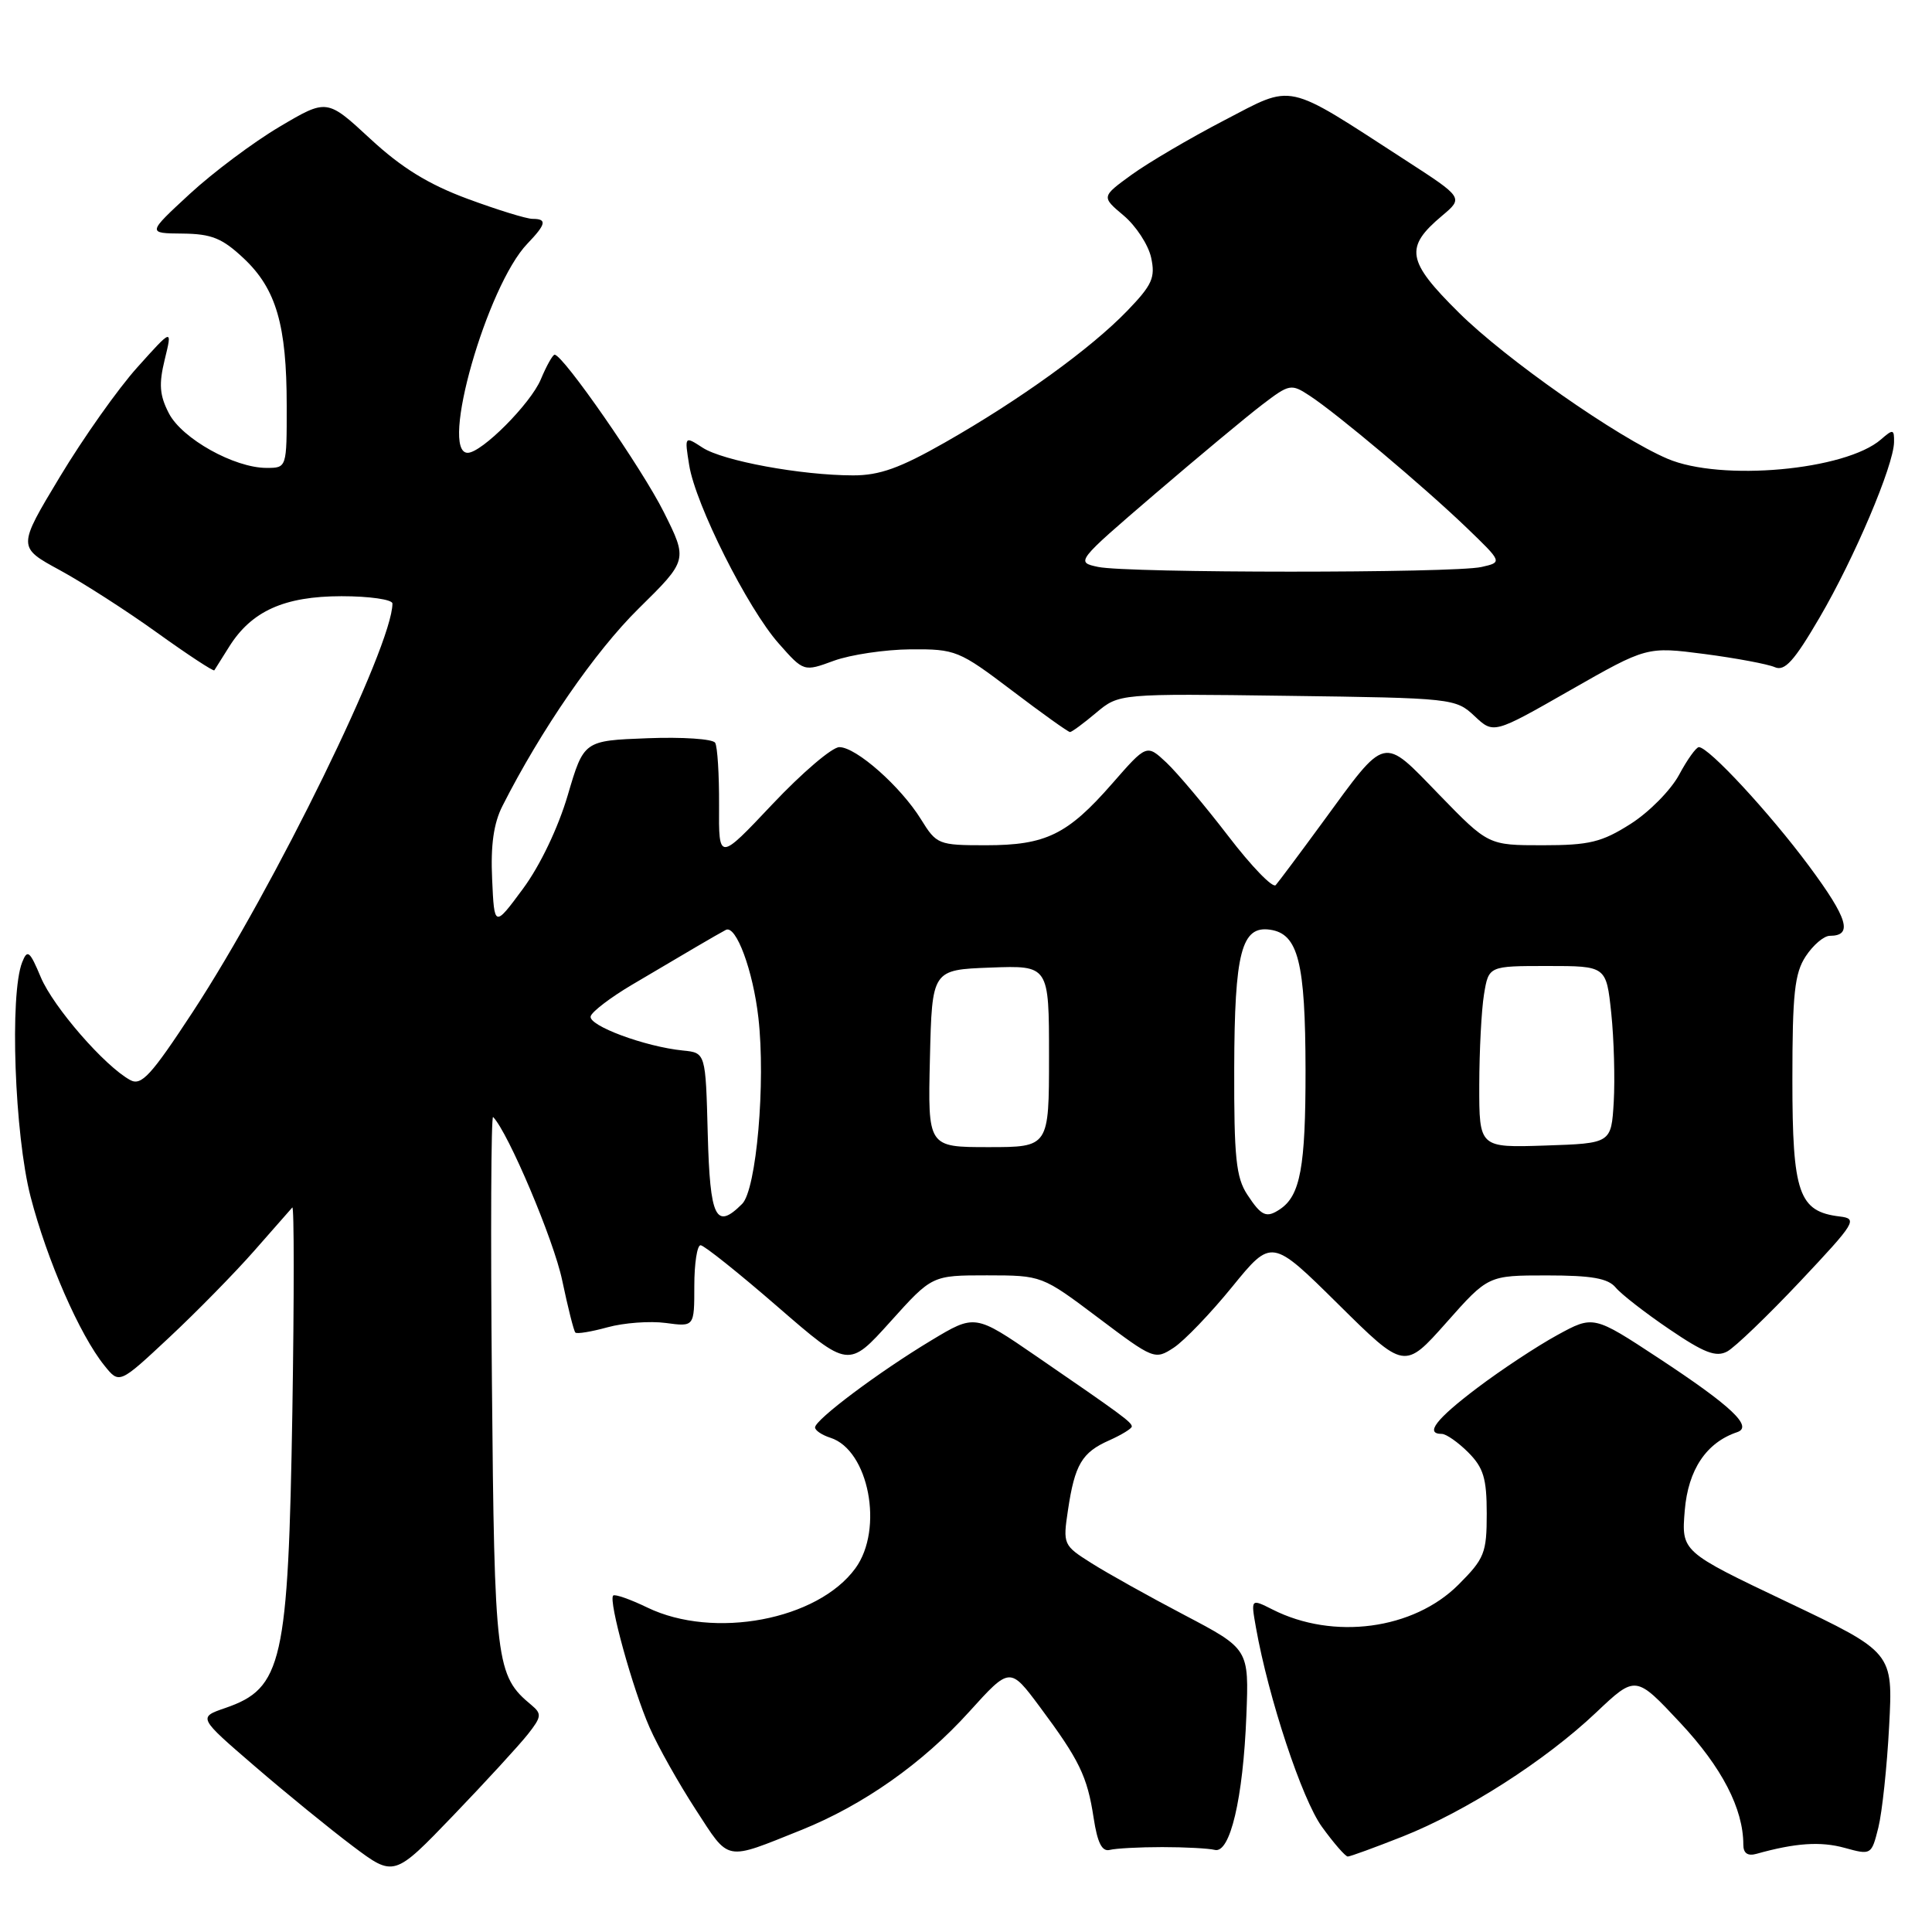 <?xml version="1.0" encoding="UTF-8" standalone="no"?>
<!DOCTYPE svg PUBLIC "-//W3C//DTD SVG 1.1//EN" "http://www.w3.org/Graphics/SVG/1.1/DTD/svg11.dtd" >
<svg xmlns="http://www.w3.org/2000/svg" xmlns:xlink="http://www.w3.org/1999/xlink" version="1.1" viewBox="0 0 256 256">
 <g >
 <path fill="currentColor"
d=" M 69.95 229.79 C 71.76 227.49 71.81 227.09 70.42 225.93 C 65.70 222.02 65.52 220.50 65.18 183.01 C 65.00 163.50 65.07 147.75 65.34 148.01 C 67.34 150.05 73.38 164.32 74.49 169.64 C 75.25 173.25 76.03 176.37 76.24 176.57 C 76.44 176.78 78.37 176.46 80.51 175.87 C 82.66 175.28 86.12 175.02 88.21 175.30 C 92.00 175.81 92.00 175.81 92.00 170.40 C 92.00 167.43 92.37 165.00 92.83 165.00 C 93.28 165.00 97.88 168.67 103.04 173.15 C 112.43 181.29 112.43 181.29 117.97 175.14 C 123.50 168.99 123.50 168.99 130.78 168.99 C 138.06 169.00 138.06 169.00 145.53 174.62 C 152.86 180.14 153.03 180.21 155.52 178.58 C 156.91 177.67 160.40 174.04 163.27 170.51 C 168.50 164.09 168.50 164.09 177.30 172.79 C 186.10 181.50 186.10 181.50 191.65 175.25 C 197.19 169.00 197.19 169.00 204.97 169.00 C 210.90 169.00 213.07 169.38 214.09 170.61 C 214.82 171.49 218.02 173.98 221.21 176.14 C 225.80 179.26 227.38 179.87 228.86 179.08 C 229.88 178.53 234.23 174.35 238.53 169.79 C 245.89 161.97 246.19 161.48 243.77 161.19 C 238.34 160.54 237.50 158.12 237.50 143.10 C 237.50 131.68 237.79 128.96 239.27 126.71 C 240.25 125.22 241.68 124.00 242.46 124.00 C 245.55 124.00 244.87 121.72 239.71 114.76 C 234.44 107.66 226.41 99.00 225.11 99.00 C 224.75 99.00 223.56 100.66 222.48 102.68 C 221.39 104.70 218.50 107.63 216.05 109.18 C 212.24 111.60 210.59 112.00 204.41 112.00 C 197.21 112.00 197.21 112.00 190.70 105.30 C 183.10 97.46 183.78 97.30 175.24 108.98 C 172.21 113.12 169.42 116.85 169.04 117.28 C 168.65 117.72 165.82 114.79 162.75 110.78 C 159.68 106.78 155.99 102.40 154.56 101.05 C 151.94 98.60 151.94 98.60 147.37 103.83 C 141.45 110.60 138.58 112.00 130.63 112.00 C 124.34 112.00 124.10 111.90 122.04 108.57 C 119.35 104.22 113.45 99.00 111.22 99.00 C 110.27 98.99 106.29 102.39 102.36 106.55 C 95.23 114.11 95.23 114.11 95.28 106.72 C 95.30 102.66 95.07 98.92 94.76 98.42 C 94.45 97.91 90.41 97.64 85.78 97.82 C 77.36 98.14 77.36 98.14 75.23 105.37 C 73.96 109.68 71.57 114.69 69.30 117.76 C 65.50 122.90 65.50 122.90 65.21 116.49 C 65.00 112.00 65.41 109.09 66.58 106.79 C 71.67 96.74 78.86 86.31 84.61 80.65 C 91.14 74.22 91.14 74.22 87.96 67.86 C 85.08 62.09 74.61 47.00 73.49 47.00 C 73.24 47.00 72.41 48.47 71.66 50.27 C 70.31 53.49 63.83 60.00 61.97 60.00 C 58.20 60.00 64.53 37.85 69.88 32.29 C 72.37 29.69 72.52 29.00 70.56 29.00 C 69.76 29.00 65.89 27.80 61.94 26.34 C 56.76 24.42 53.19 22.22 49.05 18.38 C 43.32 13.08 43.32 13.08 37.05 16.79 C 33.60 18.83 28.24 22.84 25.14 25.70 C 19.50 30.91 19.50 30.91 24.18 30.95 C 28.05 30.99 29.45 31.56 32.32 34.26 C 36.60 38.30 37.99 43.08 37.99 53.75 C 38.00 62.00 38.00 62.00 35.32 62.00 C 31.05 62.00 24.12 58.13 22.38 54.77 C 21.14 52.38 21.03 50.90 21.83 47.63 C 22.84 43.50 22.84 43.50 18.20 48.67 C 15.64 51.51 11.03 58.04 7.94 63.17 C 2.32 72.50 2.32 72.50 7.91 75.54 C 10.98 77.21 16.81 80.95 20.85 83.86 C 24.89 86.76 28.29 88.99 28.40 88.82 C 28.51 88.64 29.39 87.24 30.36 85.70 C 33.33 80.96 37.67 79.01 45.25 79.00 C 48.96 79.00 52.00 79.44 52.00 79.97 C 52.00 85.59 36.36 117.57 25.54 134.09 C 20.00 142.54 18.73 143.92 17.25 143.11 C 13.86 141.26 7.08 133.45 5.41 129.50 C 3.94 125.99 3.63 125.75 2.94 127.50 C 1.26 131.72 1.93 150.34 4.05 158.56 C 6.23 166.98 10.56 176.89 13.84 180.95 C 15.81 183.40 15.81 183.40 22.40 177.24 C 26.03 173.85 31.08 168.70 33.64 165.79 C 36.19 162.88 38.49 160.28 38.73 160.00 C 38.98 159.72 38.98 171.88 38.74 187.00 C 38.19 220.35 37.43 223.71 29.85 226.32 C 26.24 227.56 26.24 227.56 33.75 234.03 C 37.88 237.59 43.72 242.35 46.74 244.62 C 52.21 248.73 52.21 248.73 60.07 240.55 C 64.39 236.05 68.83 231.21 69.95 229.79 Z  M 106.19 242.48 C 114.39 239.18 122.24 233.66 128.42 226.82 C 133.82 220.85 133.82 220.85 137.79 226.18 C 143.02 233.21 144.07 235.36 144.91 240.87 C 145.42 244.20 146.02 245.39 147.06 245.12 C 147.85 244.92 150.97 244.75 154.00 244.75 C 157.03 244.75 160.16 244.92 160.96 245.12 C 162.99 245.65 164.72 238.32 165.15 227.34 C 165.50 218.50 165.50 218.50 156.94 214.00 C 152.23 211.53 146.68 208.43 144.60 207.11 C 140.89 204.77 140.83 204.63 141.51 200.11 C 142.41 194.06 143.36 192.45 146.99 190.85 C 148.64 190.11 149.99 189.28 149.97 189.01 C 149.93 188.43 148.63 187.47 137.34 179.72 C 129.19 174.12 129.19 174.12 123.38 177.62 C 116.45 181.79 108.00 188.12 108.00 189.14 C 108.00 189.54 108.91 190.15 110.03 190.51 C 115.12 192.13 117.13 202.60 113.35 207.80 C 108.36 214.66 94.58 217.26 85.78 213.01 C 83.51 211.91 81.47 211.20 81.25 211.42 C 80.59 212.07 83.85 223.86 86.07 228.89 C 87.18 231.43 89.94 236.32 92.18 239.77 C 96.72 246.75 95.93 246.59 106.19 242.48 Z  M 185.83 243.36 C 194.27 240.01 204.74 233.31 211.49 226.92 C 216.73 221.96 216.73 221.96 222.65 228.29 C 228.16 234.18 231.00 239.67 231.00 244.43 C 231.00 245.57 231.58 245.97 232.75 245.64 C 237.89 244.20 241.23 243.97 244.42 244.85 C 247.94 245.82 247.98 245.80 248.89 242.17 C 249.39 240.15 250.04 234.10 250.32 228.72 C 250.84 218.95 250.84 218.95 236.81 212.27 C 222.79 205.60 222.79 205.60 223.24 200.13 C 223.69 194.74 226.10 191.14 230.18 189.77 C 232.33 189.05 229.44 186.32 219.82 179.99 C 211.14 174.28 211.14 174.28 206.32 176.92 C 203.67 178.37 198.91 181.51 195.75 183.90 C 190.27 188.04 188.76 190.00 191.05 190.00 C 191.62 190.00 193.20 191.10 194.55 192.45 C 196.57 194.48 197.00 195.89 197.00 200.57 C 197.00 205.78 196.70 206.53 193.25 209.98 C 187.29 215.94 176.67 217.35 168.62 213.27 C 165.74 211.82 165.74 211.82 166.42 215.66 C 168.08 225.00 172.52 238.42 175.16 242.06 C 176.73 244.23 178.27 246.00 178.59 246.00 C 178.90 246.00 182.16 244.81 185.83 243.36 Z  M 145.24 94.45 C 148.28 91.90 148.28 91.90 170.56 92.20 C 192.46 92.49 192.89 92.54 195.38 94.88 C 197.91 97.26 197.91 97.26 208.06 91.46 C 218.21 85.67 218.21 85.67 225.86 86.66 C 230.06 87.21 234.25 88.00 235.16 88.40 C 236.48 88.99 237.73 87.61 241.11 81.82 C 245.71 73.96 250.91 61.70 250.97 58.60 C 251.00 56.86 250.84 56.83 249.25 58.22 C 244.55 62.32 228.03 63.82 220.94 60.78 C 214.30 57.94 199.53 47.60 193.31 41.43 C 186.39 34.58 186.08 32.79 191.08 28.59 C 193.92 26.20 193.92 26.20 186.21 21.21 C 170.09 10.77 171.55 11.09 162.19 15.96 C 157.67 18.31 152.16 21.55 149.95 23.15 C 145.93 26.07 145.93 26.07 148.89 28.56 C 150.52 29.93 152.16 32.44 152.53 34.13 C 153.11 36.79 152.68 37.75 149.35 41.20 C 144.52 46.20 135.15 52.97 125.21 58.63 C 119.26 62.02 116.54 63.00 113.02 62.99 C 106.14 62.98 95.79 61.07 93.10 59.32 C 90.70 57.76 90.70 57.76 91.32 61.63 C 92.15 66.84 99.06 80.61 103.18 85.26 C 106.50 89.02 106.50 89.02 110.50 87.55 C 112.70 86.75 117.27 86.07 120.66 86.04 C 126.62 86.00 127.08 86.19 134.09 91.50 C 138.08 94.53 141.54 97.00 141.78 97.00 C 142.02 97.00 143.58 95.85 145.24 94.45 Z  M 93.78 150.25 C 93.50 139.50 93.50 139.50 90.50 139.20 C 85.47 138.70 77.88 135.88 78.27 134.65 C 78.47 134.02 80.93 132.15 83.72 130.50 C 86.52 128.85 90.32 126.61 92.16 125.52 C 94.00 124.44 95.81 123.40 96.19 123.21 C 97.54 122.55 99.78 128.60 100.49 134.85 C 101.47 143.42 100.23 157.63 98.34 159.52 C 94.85 163.01 94.08 161.45 93.78 150.25 Z  M 165.27 158.29 C 163.78 156.02 163.51 153.35 163.54 141.54 C 163.58 126.20 164.50 122.64 168.29 123.19 C 172.02 123.73 172.97 127.49 172.99 141.82 C 173.00 154.63 172.30 158.43 169.60 160.23 C 167.80 161.44 167.14 161.14 165.27 158.29 Z  M 123.22 140.25 C 123.50 128.50 123.50 128.50 131.25 128.21 C 139.00 127.92 139.00 127.92 139.00 139.96 C 139.00 152.00 139.00 152.00 130.97 152.00 C 122.94 152.00 122.94 152.00 123.22 140.25 Z  M 196.01 143.79 C 196.02 139.23 196.30 133.81 196.64 131.75 C 197.26 128.00 197.26 128.00 205.05 128.00 C 212.84 128.00 212.84 128.00 213.50 134.25 C 213.86 137.69 214.00 142.97 213.83 146.00 C 213.50 151.50 213.50 151.50 204.75 151.79 C 196.00 152.08 196.00 152.08 196.01 143.79 Z  M 145.50 75.12 C 142.53 74.49 142.57 74.43 153.00 65.48 C 158.78 60.53 165.19 55.19 167.25 53.62 C 170.87 50.86 171.08 50.82 173.56 52.45 C 177.19 54.83 188.63 64.45 194.30 69.89 C 199.09 74.50 199.09 74.50 196.30 75.13 C 192.63 75.96 149.38 75.95 145.50 75.12 Z "/>
</g>
</svg>
